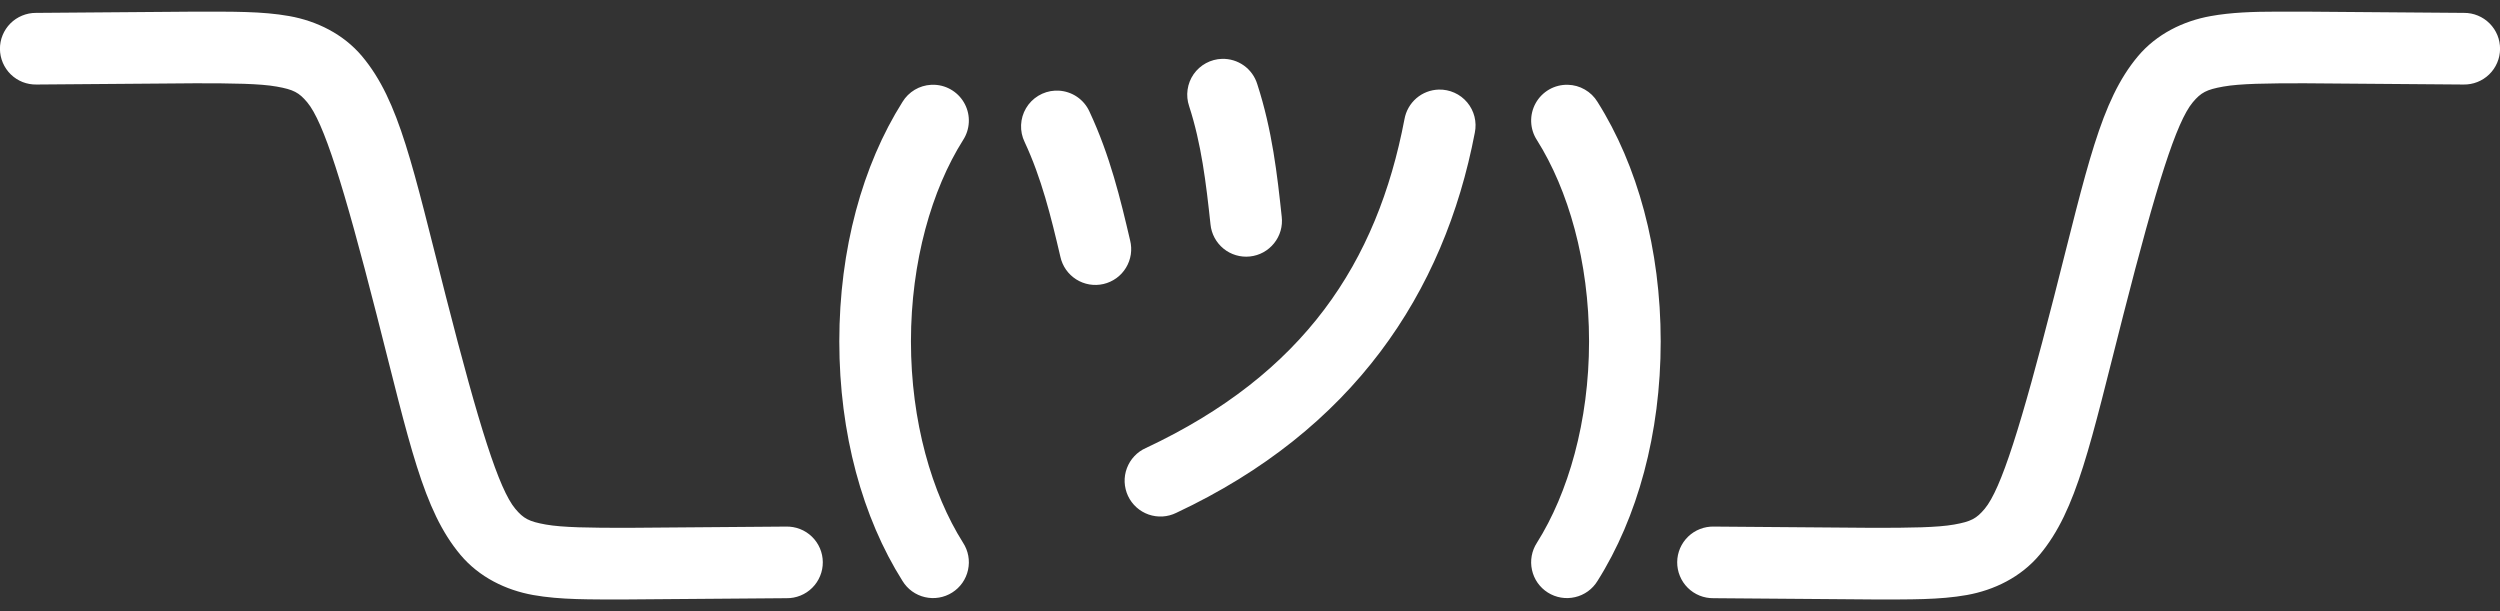 <svg width="90" height="22" viewBox="0 0 90 22" fill="none" xmlns="http://www.w3.org/2000/svg">
<rect x="0" y="0" width="90" height="22" fill="#333333" stroke="none"/>
<path fill-rule="evenodd" clip-rule="evenodd" d="M7.03 0.419L1.294 0.464C1.124 0.463 0.954 0.497 0.797 0.562C0.639 0.627 0.495 0.722 0.375 0.843C0.254 0.964 0.159 1.108 0.094 1.266C0.029 1.424 -0.003 1.593 -0.002 1.764C-0 1.935 0.035 2.103 0.102 2.26C0.169 2.417 0.267 2.56 0.389 2.679C0.512 2.798 0.656 2.891 0.815 2.954C0.974 3.016 1.144 3.046 1.315 3.043L7.036 2.998C8.386 2.998 9.356 3.009 9.962 3.117C10.568 3.225 10.765 3.331 11.06 3.683C11.65 4.386 12.363 6.653 13.556 11.319C14.75 15.986 15.226 18.365 16.576 19.974C17.25 20.778 18.211 21.245 19.195 21.421C20.178 21.596 21.229 21.58 22.575 21.58H22.58L28.316 21.535C28.487 21.538 28.657 21.505 28.816 21.441C28.975 21.377 29.12 21.281 29.241 21.16C29.363 21.039 29.459 20.895 29.524 20.736C29.59 20.578 29.622 20.408 29.621 20.236C29.62 20.065 29.584 19.895 29.517 19.738C29.449 19.58 29.351 19.437 29.227 19.318C29.104 19.199 28.958 19.106 28.798 19.044C28.638 18.982 28.467 18.953 28.296 18.957L22.575 19.002C21.225 19.002 20.254 18.991 19.648 18.883C19.042 18.775 18.846 18.669 18.551 18.317C17.961 17.614 17.248 15.347 16.054 10.681C14.86 6.014 14.385 3.635 13.035 2.026C12.36 1.222 11.399 0.755 10.415 0.579C9.432 0.404 8.382 0.42 7.036 0.42L7.03 0.419ZM82.007 0.419C81.097 0.419 80.322 0.447 79.585 0.579C78.601 0.755 77.64 1.222 76.965 2.026C75.615 3.635 75.14 6.014 73.946 10.681C72.752 15.347 72.039 17.614 71.449 18.317C71.154 18.669 70.958 18.775 70.352 18.883C69.748 18.991 68.779 19.002 67.435 19.002L61.704 18.957C61.533 18.952 61.362 18.982 61.202 19.044C61.042 19.106 60.896 19.199 60.773 19.318C60.65 19.437 60.551 19.58 60.483 19.737C60.416 19.895 60.38 20.064 60.379 20.236C60.378 20.407 60.41 20.577 60.476 20.736C60.541 20.895 60.637 21.039 60.759 21.16C60.88 21.281 61.025 21.376 61.184 21.441C61.343 21.505 61.513 21.537 61.684 21.535L67.42 21.58H67.425C68.772 21.58 69.822 21.596 70.805 21.421C71.789 21.245 72.75 20.778 73.425 19.974C74.775 18.365 75.25 15.986 76.444 11.319C77.638 6.652 78.35 4.386 78.94 3.683C79.235 3.331 79.432 3.225 80.038 3.117C80.642 3.009 81.611 2.998 82.955 2.998L88.685 3.043C88.856 3.046 89.026 3.016 89.185 2.953C89.344 2.891 89.489 2.797 89.611 2.678C89.734 2.559 89.831 2.417 89.898 2.26C89.965 2.103 90.001 1.934 90.002 1.764C90.003 1.593 89.971 1.423 89.906 1.265C89.841 1.107 89.746 0.964 89.625 0.843C89.505 0.722 89.361 0.626 89.203 0.561C89.046 0.496 88.876 0.463 88.706 0.464L82.97 0.419H82.965C82.628 0.419 82.31 0.419 82.007 0.419ZM43.992 2.119C43.791 2.124 43.593 2.178 43.415 2.274C43.238 2.37 43.086 2.506 42.97 2.672C42.855 2.838 42.781 3.028 42.753 3.228C42.724 3.428 42.744 3.632 42.809 3.823C43.249 5.178 43.418 6.582 43.578 8.077C43.594 8.246 43.645 8.411 43.725 8.561C43.806 8.711 43.915 8.843 44.047 8.951C44.179 9.059 44.331 9.139 44.494 9.187C44.658 9.236 44.829 9.251 44.998 9.233C45.167 9.215 45.332 9.164 45.481 9.082C45.63 9 45.762 8.889 45.868 8.756C45.975 8.623 46.054 8.471 46.101 8.307C46.148 8.143 46.162 7.972 46.142 7.803C45.981 6.292 45.801 4.689 45.261 3.027C45.178 2.757 45.009 2.523 44.78 2.359C44.551 2.195 44.274 2.111 43.992 2.119ZM56.439 3.052C56.204 3.047 55.973 3.105 55.769 3.222C55.566 3.339 55.398 3.509 55.284 3.714C55.17 3.919 55.114 4.151 55.122 4.385C55.13 4.62 55.202 4.848 55.33 5.044C56.454 6.825 57.206 9.412 57.206 12.291C57.206 15.17 56.454 17.757 55.33 19.538C55.237 19.681 55.173 19.841 55.142 20.009C55.111 20.177 55.114 20.35 55.151 20.517C55.187 20.684 55.256 20.842 55.354 20.982C55.453 21.122 55.577 21.241 55.722 21.332C55.866 21.423 56.028 21.485 56.196 21.513C56.365 21.542 56.537 21.536 56.703 21.497C56.87 21.459 57.027 21.387 57.166 21.287C57.304 21.187 57.421 21.06 57.51 20.914C58.95 18.633 59.785 15.61 59.785 12.291C59.785 8.972 58.95 5.949 57.51 3.668C57.398 3.483 57.24 3.33 57.053 3.223C56.866 3.115 56.655 3.056 56.439 3.052ZM33.522 3.053C33.313 3.064 33.11 3.125 32.93 3.232C32.75 3.34 32.599 3.489 32.49 3.668C31.05 5.949 30.215 8.972 30.215 12.291C30.215 15.61 31.05 18.633 32.49 20.914C32.579 21.06 32.696 21.187 32.834 21.287C32.973 21.387 33.13 21.459 33.296 21.497C33.463 21.536 33.635 21.542 33.804 21.513C33.972 21.485 34.134 21.423 34.278 21.332C34.423 21.241 34.547 21.122 34.646 20.982C34.744 20.842 34.813 20.684 34.849 20.517C34.886 20.35 34.889 20.177 34.858 20.009C34.827 19.841 34.763 19.681 34.67 19.538C33.546 17.757 32.794 15.17 32.794 12.291C32.794 9.412 33.546 6.825 34.67 5.044C34.794 4.854 34.865 4.635 34.877 4.408C34.889 4.181 34.841 3.955 34.737 3.753C34.634 3.551 34.479 3.38 34.288 3.257C34.098 3.134 33.878 3.063 33.651 3.053C33.608 3.05 33.565 3.05 33.522 3.053ZM51.796 3.225C51.499 3.233 51.214 3.343 50.989 3.537C50.764 3.732 50.613 3.997 50.561 4.29C49.575 9.459 46.945 13.457 41.252 16.128C41.095 16.197 40.954 16.297 40.837 16.422C40.719 16.547 40.628 16.695 40.568 16.855C40.508 17.016 40.48 17.187 40.487 17.358C40.495 17.53 40.536 17.698 40.608 17.853C40.681 18.009 40.785 18.148 40.912 18.263C41.039 18.378 41.188 18.466 41.35 18.523C41.512 18.579 41.684 18.603 41.855 18.593C42.026 18.582 42.193 18.538 42.347 18.462C48.69 15.486 51.988 10.57 53.094 4.774C53.133 4.583 53.128 4.387 53.081 4.198C53.033 4.01 52.944 3.835 52.819 3.686C52.694 3.537 52.538 3.418 52.361 3.339C52.183 3.259 51.991 3.22 51.796 3.225ZM37.98 3.263C37.767 3.274 37.561 3.338 37.379 3.448C37.197 3.558 37.045 3.712 36.937 3.895C36.829 4.078 36.768 4.285 36.759 4.498C36.75 4.711 36.794 4.922 36.887 5.113C37.49 6.404 37.831 7.776 38.173 9.24C38.209 9.408 38.278 9.566 38.376 9.707C38.474 9.847 38.599 9.966 38.744 10.058C38.889 10.15 39.05 10.211 39.219 10.24C39.388 10.268 39.56 10.263 39.727 10.224C39.894 10.185 40.051 10.113 40.19 10.013C40.329 9.913 40.446 9.786 40.535 9.639C40.624 9.493 40.683 9.331 40.709 9.161C40.734 8.992 40.726 8.819 40.684 8.653C40.338 7.174 39.963 5.605 39.223 4.022C39.126 3.805 38.97 3.619 38.773 3.485C38.576 3.351 38.346 3.275 38.109 3.263C38.066 3.261 38.023 3.261 37.98 3.263Z" fill="white"/>
</svg>

